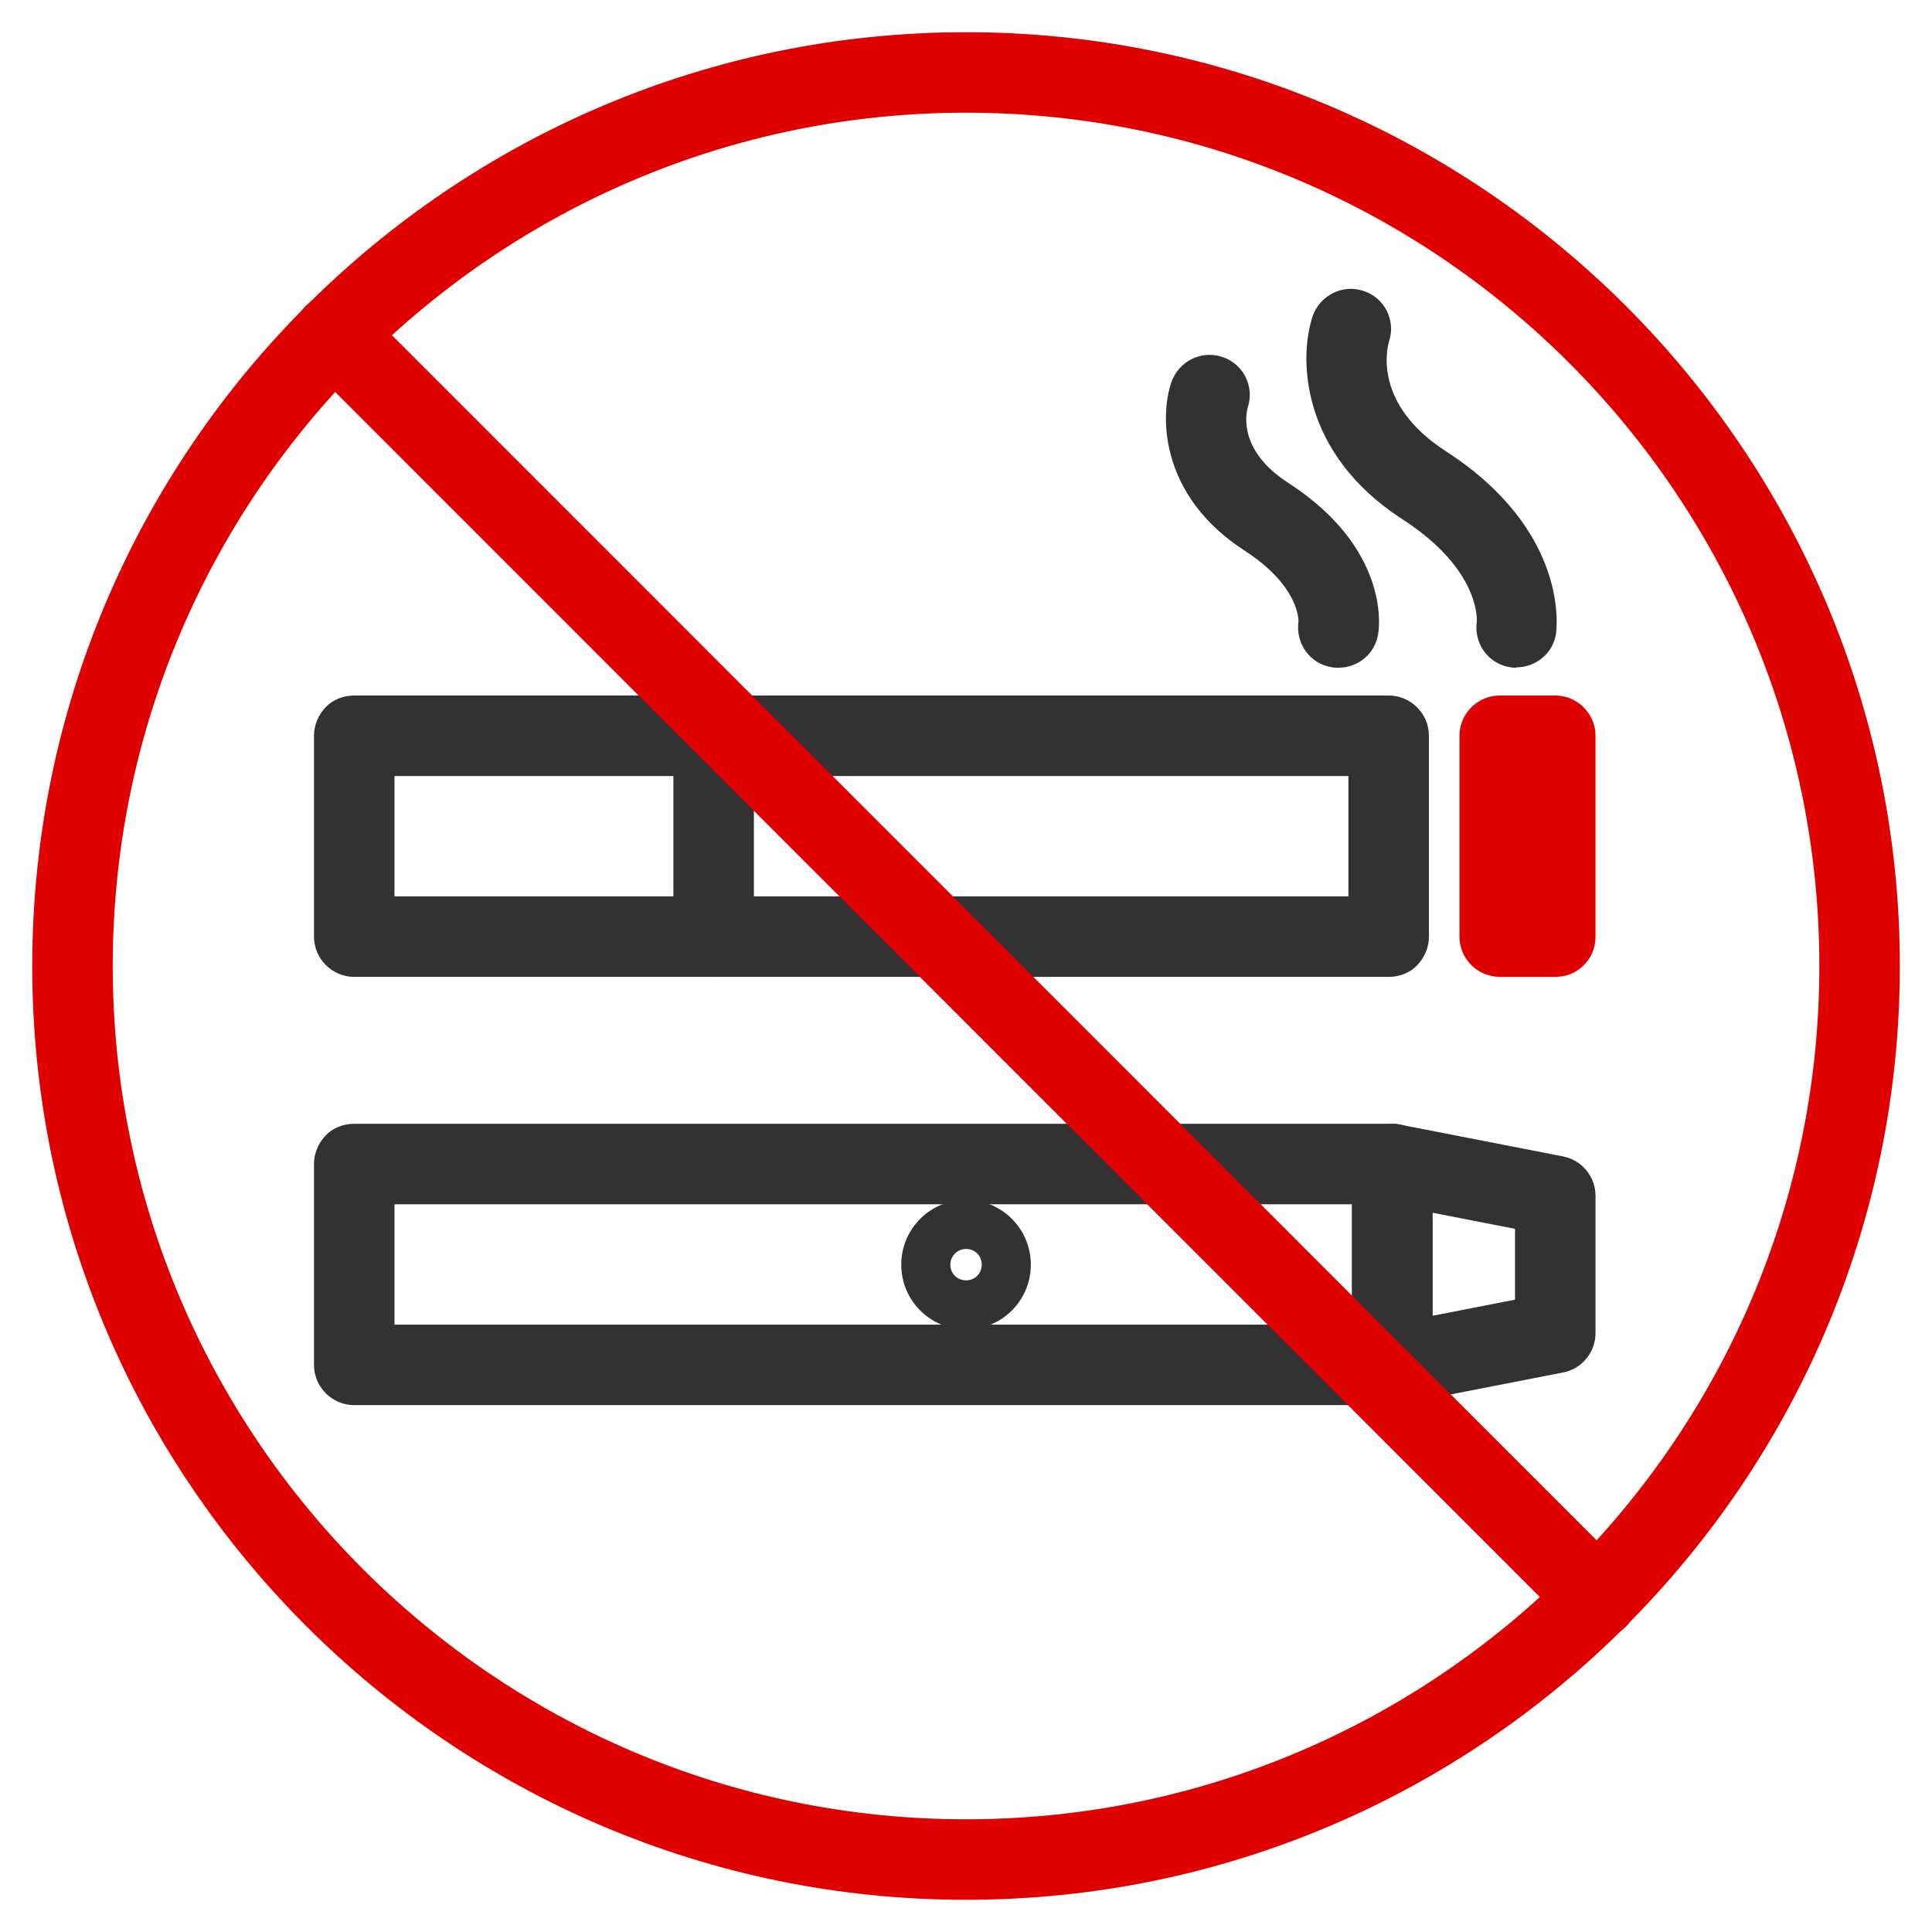 <svg width="48" height="48" viewBox="0 0 48 48" fill="none" xmlns="http://www.w3.org/2000/svg">
<g clip-path="url(#clip0_17582_1487)">
<path d="M38.64 18.28H37.26V23.27H38.64V18.28Z" fill="#DF0000"/>
<path d="M38.64 24.27H37.26C36.71 24.27 36.26 23.82 36.26 23.27V18.28C36.26 17.73 36.71 17.28 37.26 17.28H38.64C39.19 17.28 39.64 17.73 39.64 18.28V23.27C39.64 23.54 39.54 23.79 39.35 23.98C39.16 24.17 38.91 24.27 38.64 24.27Z" fill="#DF0000"/>
<path d="M34.491 24.27H8.801C8.251 24.27 7.801 23.82 7.801 23.27V18.28C7.801 18.01 7.911 17.76 8.091 17.57C8.271 17.38 8.531 17.28 8.801 17.28H34.501C35.051 17.28 35.501 17.73 35.501 18.28V23.27C35.501 23.54 35.391 23.79 35.211 23.98C35.031 24.17 34.771 24.27 34.501 24.27H34.491ZM9.801 22.27H33.501V19.28H9.801V22.27Z" fill="#323232"/>
<path d="M17.73 24.27C17.18 24.27 16.73 23.82 16.73 23.27V18.28C16.73 17.73 17.18 17.28 17.73 17.28C18.28 17.28 18.73 17.73 18.73 18.28V23.27C18.73 23.82 18.28 24.27 17.73 24.27Z" fill="#323232"/>
<path d="M34.591 34.91H8.801C8.251 34.91 7.801 34.46 7.801 33.91V28.92C7.801 28.65 7.911 28.4 8.091 28.21C8.271 28.02 8.531 27.92 8.801 27.92H34.591C35.141 27.92 35.591 28.37 35.591 28.92V33.91C35.591 34.18 35.481 34.43 35.301 34.62C35.121 34.81 34.861 34.91 34.591 34.91ZM9.801 32.91H33.591V29.92H9.801V32.91Z" fill="#323232"/>
<path d="M34.59 34.91C34.36 34.91 34.13 34.83 33.95 34.68C33.72 34.49 33.59 34.21 33.59 33.91V28.92C33.59 28.62 33.72 28.34 33.95 28.15C34.18 27.96 34.48 27.88 34.78 27.94L38.83 28.73C39.3 28.82 39.64 29.23 39.64 29.71V33.12C39.64 33.6 39.3 34.01 38.83 34.1L34.78 34.89C34.72 34.9 34.65 34.91 34.59 34.91ZM35.59 30.13V32.69L37.64 32.29V30.53L35.59 30.13Z" fill="#323232"/>
<path d="M24.001 33.03C23.111 33.03 22.391 32.31 22.391 31.42C22.391 30.53 23.111 29.81 24.001 29.81C24.891 29.81 25.611 30.53 25.611 31.42C25.611 32.31 24.891 33.03 24.001 33.03ZM24.001 31.03C23.791 31.03 23.611 31.2 23.611 31.42C23.611 31.64 23.781 31.81 24.001 31.81C24.221 31.81 24.391 31.64 24.391 31.42C24.391 31.2 24.221 31.03 24.001 31.03Z" fill="#323232"/>
<path d="M24.001 47.2C11.211 47.2 0.801 36.79 0.801 24C0.801 11.21 11.211 0.8 24.001 0.8C36.791 0.8 47.201 11.21 47.201 24C47.201 36.79 36.791 47.2 24.001 47.2ZM24.001 2.8C12.311 2.8 2.801 12.31 2.801 24C2.801 35.69 12.311 45.2 24.001 45.2C35.691 45.2 45.201 35.69 45.201 24C45.201 12.31 35.691 2.8 24.001 2.8Z" fill="#DF0000"/>
<path d="M39.699 40.7C39.439 40.7 39.189 40.6 38.989 40.41L7.599 9.01C7.209 8.62 7.209 7.99 7.599 7.6C7.989 7.21 8.619 7.21 9.009 7.6L40.399 39C40.789 39.39 40.789 40.02 40.399 40.41C40.199 40.61 39.949 40.7 39.689 40.7H39.699Z" fill="#DF0000"/>
<path d="M37.681 16.59C37.681 16.59 37.581 16.59 37.531 16.58C36.981 16.5 36.611 15.99 36.691 15.44C36.691 15.41 36.781 14.15 34.841 12.9C32.291 11.25 32.271 8.88 32.611 7.86C32.791 7.34 33.351 7.05 33.881 7.23C34.401 7.4 34.681 7.96 34.511 8.48C34.461 8.65 34.111 10.04 35.921 11.21C39.001 13.2 38.671 15.63 38.661 15.73C38.591 16.23 38.161 16.58 37.671 16.58L37.681 16.59Z" fill="#323232"/>
<path d="M33.251 16.59C33.251 16.59 33.151 16.59 33.101 16.58C32.551 16.5 32.181 15.99 32.261 15.44C32.261 15.44 32.301 14.57 30.921 13.68C28.821 12.32 28.811 10.35 29.101 9.5C29.281 8.98 29.841 8.69 30.371 8.87C30.891 9.04 31.171 9.6 31.001 10.12C30.951 10.3 30.771 11.2 32.011 12C34.481 13.6 34.281 15.52 34.241 15.74C34.171 16.24 33.741 16.59 33.251 16.59Z" fill="#323232"/>
</g>
<defs>
<clipPath id="clip0_17582_1487">
<rect width="48" height="48" fill="white"/>
</clipPath>
</defs>
</svg>
